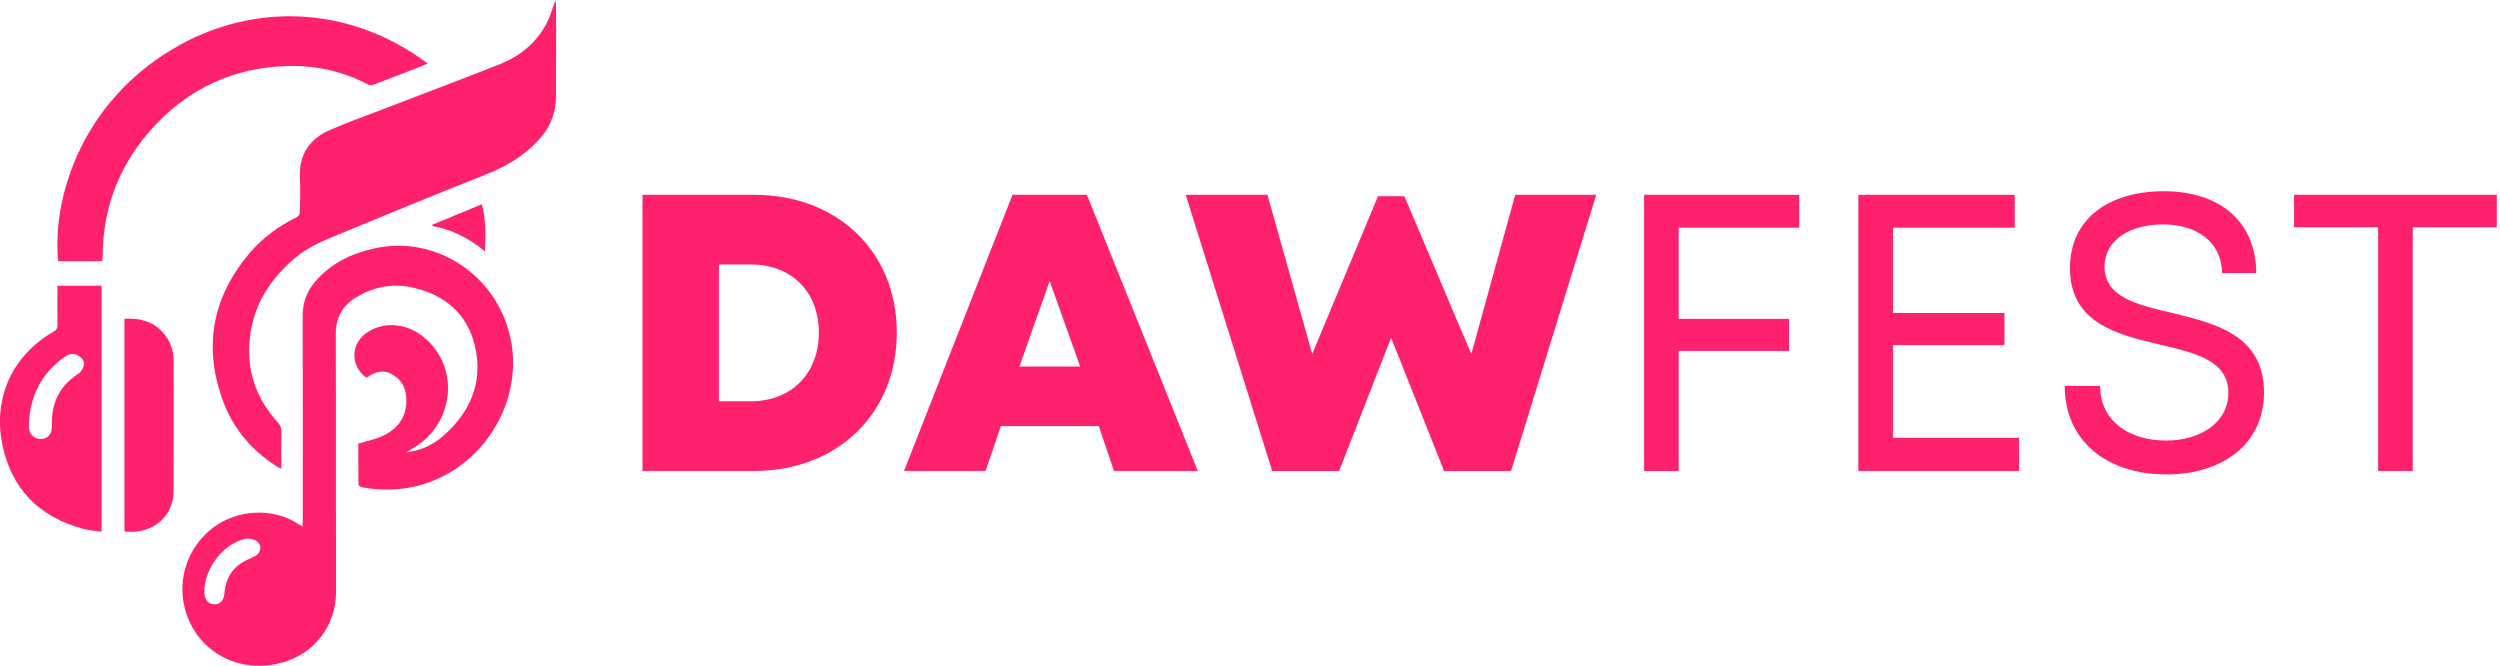 <?xml version="1.0" encoding="UTF-8"?>
<svg id="Layer_1" data-name="Layer 1" xmlns="http://www.w3.org/2000/svg" viewBox="0 0 639.94 170.42">
  <defs>
    <style>
      .cls-1 {
        fill: #FF206E;
      }
    </style>
  </defs>
  <g>
    <path class="cls-1" d="M103.93,115.8c3.64-.42,6.83-1.86,9.55-4.24,7.03-6.17,10.25-13.92,8.06-23.09-1.92-8.04-7.55-12.92-15.59-14.8-5.33-1.25-10.4-.32-15.05,2.61-3.39,2.14-4.97,5.2-4.95,9.24,.06,14.15,.02,28.3,.03,42.45,0,7.88,.06,15.75,.03,23.63-.02,8.47-5.43,15.59-13.53,17.93-11.36,3.28-22.37-2.8-25.2-13.92-1.96-7.72,.97-15.89,7.46-20.7,5.92-4.38,14.92-5.09,21.38-.91,.38,.25,.8,.45,1.32,.74,.02-.53,.05-.91,.05-1.28,0-17.57,.03-35.14-.02-52.7,0-3.34,1.08-6.2,3.2-8.67,4.05-4.73,9.41-7.27,15.35-8.55,15.53-3.34,31.18,6.76,34.67,23.1,2.8,13.12-3.68,27.38-15.58,34.32-6.99,4.08-14.47,5.19-22.38,3.78-.37-.07-.96-.47-.97-.73-.06-3.58-.04-7.16-.04-10.46,2.27-.7,4.51-1.11,6.48-2.08,3.77-1.85,5.93-4.91,5.82-9.31-.07-2.83-1.24-5.02-3.72-6.39-2.37-1.31-4.51-.48-6.51,.94-4.34-3.22-4.05-9.08,.59-11.87,4.37-2.63,9.95-2.01,14.23,1.57,9.04,7.57,7.79,21.68-2.48,28.08-.72,.45-1.47,.87-2.21,1.3Zm-51.63,35.58c-.02,1.89,.81,3.11,2.23,3.28,1.77,.21,2.75-.76,2.93-2.92,.33-3.95,2.26-6.79,5.87-8.47,.7-.33,1.43-.61,2.1-1.01,1.45-.86,1.66-2.86,.25-3.76-.78-.5-2-.8-2.88-.59-5.72,1.36-10.43,7.5-10.5,13.46Z"/>
    <path class="cls-1" d="M142.22,0c.06,.75,.12,1.15,.12,1.56,0,7.74,.04,15.49-.02,23.23-.03,3.88-1.3,7.36-3.84,10.35-3.8,4.46-8.6,7.34-14.01,9.48-12.37,4.9-24.67,9.96-36.96,15.04-4.18,1.73-8.44,3.36-11.97,6.36-5.99,5.09-10.21,11.21-11.41,19.16-1.33,8.78,1.04,16.42,6.99,22.96,.62,.68,.93,1.32,.91,2.27-.07,3.11-.02,6.22-.02,9.59-.56-.3-1.01-.49-1.42-.76-6.54-4.24-11.25-10.03-13.79-17.35-4.73-13.62-2.27-26.03,7.04-37.05,3.37-3.99,7.5-7,12.19-9.29,.37-.18,.72-.82,.73-1.26,.06-2.94,.14-5.89,0-8.82-.25-5.74,2.32-9.79,7.43-12.07,4.56-2.04,9.3-3.69,13.97-5.49,9.86-3.8,19.76-7.52,29.59-11.4,5.39-2.13,9.72-5.62,12.35-10.91C140.91,3.94,141.43,2.11,142.22,0Z"/>
    <path class="cls-1" d="M26.08,66.86c-3.71,0-7.46,0-11.2,0-1.51-16.42,5.91-38.98,26.85-52.76C63.28-.09,89.44,1.18,109.46,16.25c-.57,.26-1.04,.51-1.54,.7-4.15,1.61-8.3,3.21-12.47,4.78-.34,.13-.85,.08-1.17-.08-6.63-3.46-13.72-5.01-21.14-4.74-13.34,.48-24.65,5.65-33.72,15.45-8.51,9.19-12.97,20.08-13.14,32.65,0,.52-.02,1.04-.05,1.55,0,.08-.07,.15-.15,.3Z"/>
    <path class="cls-1" d="M14.7,73.14h11.3v62.98c-1.63-.25-3.18-.36-4.65-.74-11.37-3-18.53-10.35-20.79-21.78-2.33-11.78,2.56-22.59,13.18-28.73,.76-.44,.99-.9,.97-1.72-.04-2.85-.02-5.71-.02-8.57,0-.46,0-.93,0-1.44Zm-7.31,35.69s0,.29,0,.55c.08,1.76,1.38,3.03,3.07,3,1.69-.03,2.78-1.2,2.81-3.05,0-.48,0-.95,0-1.43,.11-5.27,2.29-9.36,6.79-12.24,.72-.46,1.33-1.54,1.43-2.4,.12-1.12-.77-1.95-1.84-2.42-1.18-.51-2.19-.14-3.16,.55-5.91,4.21-8.86,9.99-9.11,17.44Z"/>
    <path class="cls-1" d="M31.85,135.93v-54.34c3.76-.21,7.13,.56,9.77,3.42,1.93,2.1,2.83,4.64,2.83,7.46,.02,11.16,.05,22.32-.03,33.47-.04,5.76-4.74,10.74-12.17,10.16-.12,0-.23-.1-.4-.18Z"/>
    <path class="cls-1" d="M124.13,64.3c-4.08-3.29-8.41-5.57-13.42-6.43-.02-.11-.04-.22-.06-.34,4.21-1.74,8.41-3.48,12.7-5.25,1.05,3.96,.96,7.85,.79,12.01Z"/>
  </g>
  <g>
    <path class="cls-1" d="M229.56,85.15c0,20.63-15.15,35.4-36.49,35.4h-28.61V49.87h28.61c21.4,0,36.49,14.63,36.49,35.29Zm-19.96,0c0-10.49-6.98-17.45-17.44-17.45h-8.13v35.02h8.13c10.47,0,17.44-7.14,17.44-17.57Z"/>
    <path class="cls-1" d="M281.26,109.07h-25.06l-3.92,11.48h-20.87l27.77-70.69h19.04l28.38,70.69h-21.44l-3.9-11.48Zm-12.57-37.14l-7.75,21.9h15.56l-7.81-21.9Z"/>
    <path class="cls-1" d="M408.59,49.87l-21.8,70.69h-17.14l-13.56-34.12-13.3,34.12h-17.14l-22.13-70.69h20.91l11.47,40.74,16.84-40.39h6.74l17.14,40.42,11.24-40.77h20.74Z"/>
    <path class="cls-1" d="M429.71,58.27v23.35h28.23v8.21h-28.23v30.73h-8.86V49.87h39.71v8.4h-30.86Z"/>
    <path class="cls-1" d="M516.83,112.06v8.49h-41.14V49.87h40.03v8.4h-31.17v21.85h28.54v8.21h-28.54v23.73h32.28Z"/>
    <path class="cls-1" d="M528.53,98.77h9.04c0,8.79,7.15,14,16.95,14,8.86,0,15.89-4.71,15.89-12.2,0-8.27-8.38-10.21-17.56-12.36-10.91-2.6-22.99-5.49-22.99-19.6,0-12.2,9.43-19.66,24.06-19.66s23.62,8.13,23.62,20.94h-8.77c0-7.86-6.41-12.45-15.04-12.45s-15.02,4.09-15.02,10.8c0,7.76,8.12,9.71,17.19,11.84,11.12,2.7,23.63,5.68,23.63,20.39,0,13.36-10.86,20.97-24.93,20.97-15.56,0-26.09-8.76-26.09-22.68Z"/>
    <path class="cls-1" d="M639.11,58.17h-21.51v62.38h-8.86V58.17h-21.51v-8.31h51.88v8.31Z"/>
  </g>
</svg>